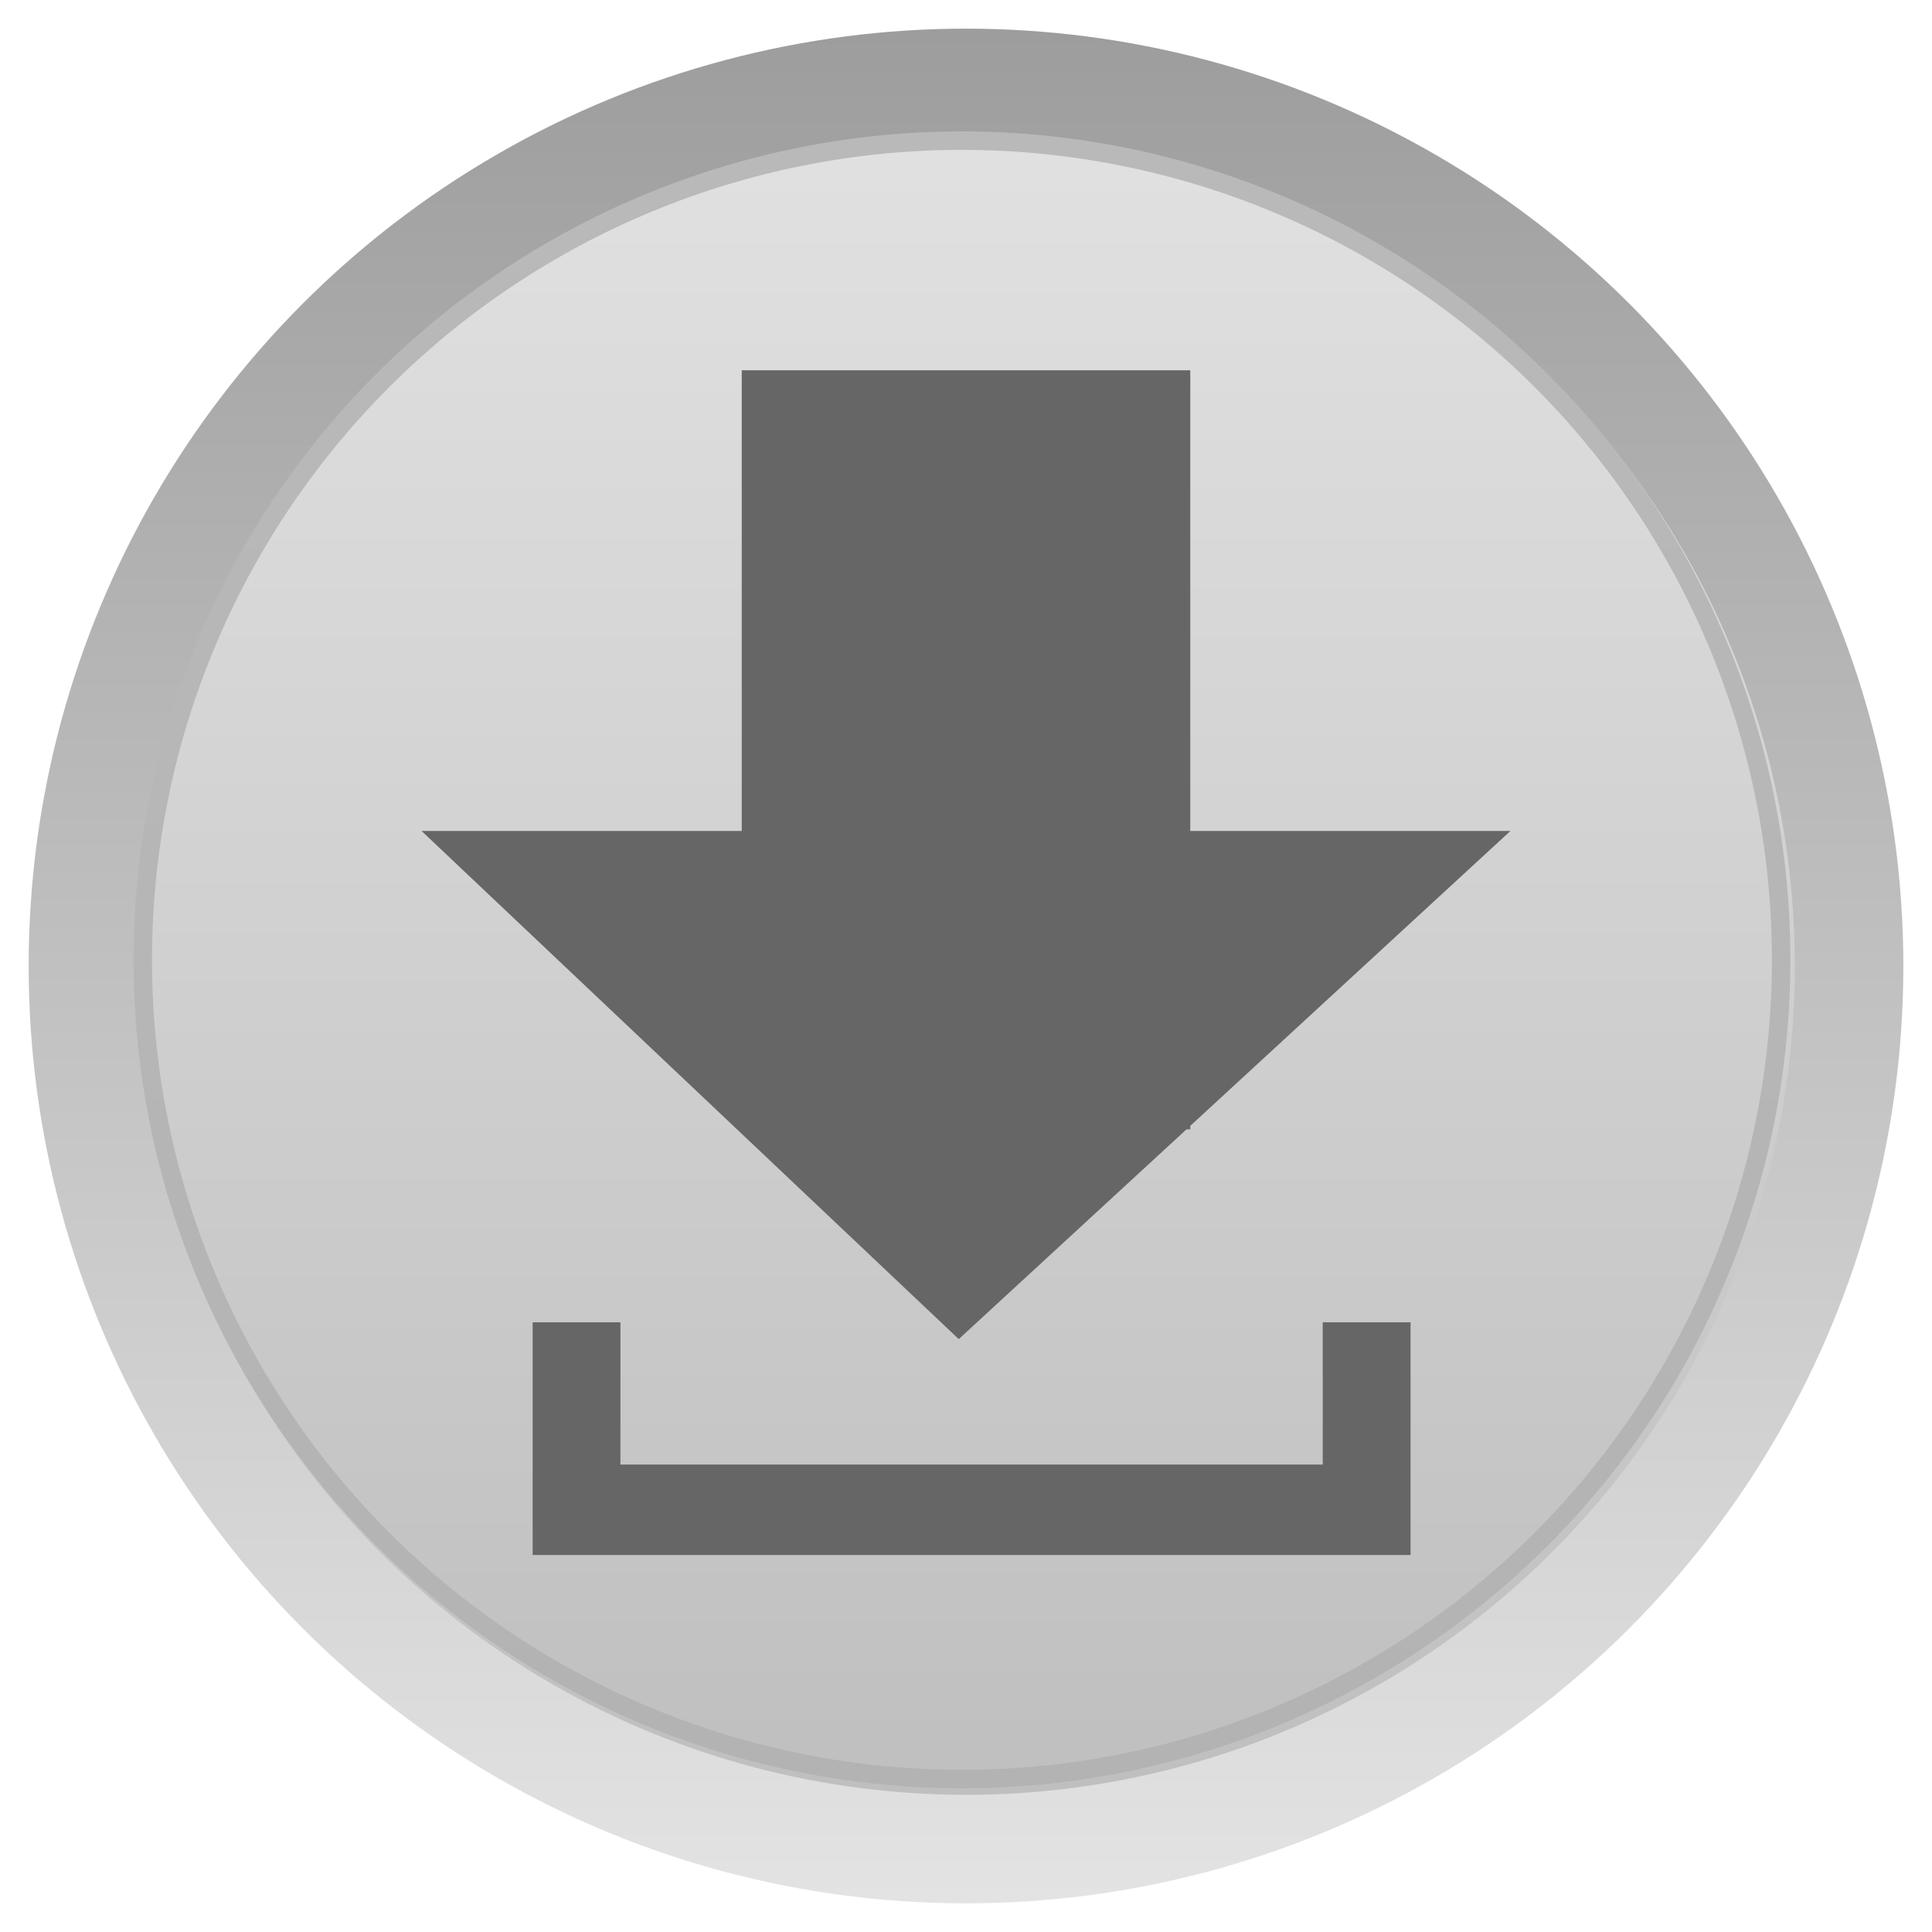<?xml version="1.0" encoding="UTF-8" standalone="no"?>
<!-- Created with Inkscape (http://www.inkscape.org/) -->

<svg
   xmlns:dc="http://purl.org/dc/elements/1.1/"
   xmlns:cc="http://creativecommons.org/ns#"
   xmlns:rdf="http://www.w3.org/1999/02/22-rdf-syntax-ns#"
   xmlns:svg="http://www.w3.org/2000/svg"
   xmlns="http://www.w3.org/2000/svg"
   xmlns:xlink="http://www.w3.org/1999/xlink"
   xmlns:sodipodi="http://sodipodi.sourceforge.net/DTD/sodipodi-0.dtd"
   xmlns:inkscape="http://www.inkscape.org/namespaces/inkscape"
   width="67.418"
   height="67.418"
   viewBox="0 0 67.418 67.418"
   id="svg6881"
   version="1.1"
   inkscape:version="0.91 r13725"
   sodipodi:docname="download.svg">
  <defs
     id="defs6883">
    <clipPath
       clipPathUnits="userSpaceOnUse"
       id="clipPath4743">
      <circle
         r="61.639"
         cy="970.439"
         cx="642.475"
         id="circle4745"
         style="opacity:1;fill:url(#linearGradient4747);fill-opacity:1;fill-rule:evenodd;stroke:none;stroke-width:2.371;stroke-miterlimit:4;stroke-dasharray:none;stroke-opacity:1" />
    </clipPath>
    <clipPath
       clipPathUnits="userSpaceOnUse"
       id="clipPath6851">
      <circle
         r="61.639"
         cy="970.439"
         cx="642.475"
         id="circle6853"
         style="opacity:1;fill:url(#linearGradient4747);fill-opacity:1;fill-rule:evenodd;stroke:none;stroke-width:2.371;stroke-miterlimit:4;stroke-dasharray:none;stroke-opacity:1" />
    </clipPath>
    <clipPath
       clipPathUnits="userSpaceOnUse"
       id="clipPath4743-0">
      <circle
         r="61.639"
         cy="970.439"
         cx="642.475"
         id="circle4745-23"
         style="opacity:1;fill:url(#linearGradient4747);fill-opacity:1;fill-rule:evenodd;stroke:none;stroke-width:2.371;stroke-miterlimit:4;stroke-dasharray:none;stroke-opacity:1" />
    </clipPath>
    <clipPath
       clipPathUnits="userSpaceOnUse"
       id="clipPath4743-0-3">
      <circle
         r="61.639"
         cy="970.439"
         cx="642.475"
         id="circle4745-23-6"
         style="opacity:1;fill:url(#linearGradient4747);fill-opacity:1;fill-rule:evenodd;stroke:none;stroke-width:2.371;stroke-miterlimit:4;stroke-dasharray:none;stroke-opacity:1" />
    </clipPath>
    <clipPath
       clipPathUnits="userSpaceOnUse"
       id="clipPath4743-2-7">
      <circle
         r="61.639"
         cy="970.439"
         cx="642.475"
         id="circle4745-3-9"
         style="opacity:1;fill:url(#linearGradient4747);fill-opacity:1;fill-rule:evenodd;stroke:none;stroke-width:2.371;stroke-miterlimit:4;stroke-dasharray:none;stroke-opacity:1" />
    </clipPath>
    <clipPath
       clipPathUnits="userSpaceOnUse"
       id="clipPath6469">
      <circle
         inkscape:export-ydpi="150"
         inkscape:export-xdpi="150"
         inkscape:export-filename="/home/aproken/Рабочий стол/vida4a/vidacha_operator/5.png"
         r="28.922"
         cy="2577.345"
         cx="574.439"
         id="circle6471"
         style="fill:url(#linearGradient6473);fill-opacity:1;fill-rule:evenodd;stroke:none" />
    </clipPath>
    <linearGradient
       inkscape:collect="always"
       xlink:href="#linearGradient4606"
       id="linearGradient6494"
       gradientUnits="userSpaceOnUse"
       gradientTransform="matrix(1.112,0,0,1.112,471.022,2491.423)"
       x1="108.187"
       y1="56.049"
       x2="108.187"
       y2="114.739" />
    <linearGradient
       inkscape:collect="always"
       id="linearGradient4606">
      <stop
         style="stop-color:#9d9d9d;stop-opacity:1"
         offset="0"
         id="stop4608" />
      <stop
         style="stop-color:#e3e3e3;stop-opacity:1"
         offset="1"
         id="stop4610" />
    </linearGradient>
    <linearGradient
       inkscape:collect="always"
       xlink:href="#linearGradient5820"
       id="linearGradient6496"
       gradientUnits="userSpaceOnUse"
       gradientTransform="matrix(1.112,0,0,1.112,471.022,2491.423)"
       x1="108.5"
       y1="58.862"
       x2="108.5"
       y2="111.362" />
    <linearGradient
       id="linearGradient5820"
       inkscape:collect="always">
      <stop
         id="stop5822"
         offset="0"
         style="stop-color:#e1e1e1;stop-opacity:1" />
      <stop
         id="stop5824"
         offset="1"
         style="stop-color:#bfbfbf;stop-opacity:1" />
    </linearGradient>
    <linearGradient
       inkscape:collect="always"
       xlink:href="#linearGradient5826"
       id="linearGradient6498"
       gradientUnits="userSpaceOnUse"
       gradientTransform="translate(2.475,278.172)"
       x1="640.25"
       y1="631"
       x2="640.25"
       y2="753.75" />
    <linearGradient
       id="linearGradient5826"
       inkscape:collect="always">
      <stop
         id="stop5828"
         offset="0"
         style="stop-color:#b9b9b9;stop-opacity:1" />
      <stop
         id="stop5830"
         offset="1"
         style="stop-color:#b3b3b3;stop-opacity:1" />
    </linearGradient>
    <clipPath
       clipPathUnits="userSpaceOnUse"
       id="clipPath4743-2-7-7">
      <circle
         r="61.639"
         cy="970.439"
         cx="642.475"
         id="circle4745-3-9-5"
         style="opacity:1;fill:url(#linearGradient4747);fill-opacity:1;fill-rule:evenodd;stroke:none;stroke-width:2.371;stroke-miterlimit:4;stroke-dasharray:none;stroke-opacity:1" />
    </clipPath>
    <filter
       inkscape:collect="always"
       style="color-interpolation-filters:sRGB"
       id="filter4735-7-2"
       x="-0.023"
       width="1.046"
       y="-0.023"
       height="1.046">
      <feGaussianBlur
         inkscape:collect="always"
         stdDeviation="1.171"
         id="feGaussianBlur4737-59-0" />
    </filter>
  </defs>
  <sodipodi:namedview
     id="base"
     pagecolor="#ffffff"
     bordercolor="#666666"
     borderopacity="1.0"
     inkscape:pageopacity="0.0"
     inkscape:pageshadow="2"
     inkscape:zoom="1.0149743"
     inkscape:cx="-189.80328"
     inkscape:cy="-135.08902"
     inkscape:document-units="px"
     inkscape:current-layer="layer1"
     showgrid="false"
     units="px"
     fit-margin-top="1"
     fit-margin-left="1"
     fit-margin-right="1"
     fit-margin-bottom="1"
     inkscape:window-width="1366"
     inkscape:window-height="719"
     inkscape:window-x="0"
     inkscape:window-y="25"
     inkscape:window-maximized="1" />
  <g
     inkscape:label="Layer 1"
     inkscape:groupmode="layer"
     id="layer1"
     transform="translate(-312.005,207.061)">
    <g
       transform="translate(-246.003,-2759.733)"
       id="g5834">
      <circle
         r="32.709"
         cy="2586.381"
         cx="591.717"
         id="circle6484"
         style="fill:url(#linearGradient6494);fill-opacity:1;fill-rule:evenodd;stroke:none"
         inkscape:export-filename="/home/aproken/Рабочий стол/vida4a/vidacha_operator/5.png"
         inkscape:export-xdpi="150"
         inkscape:export-ydpi="150" />
      <g
         id="g5800">
        <circle
           inkscape:export-ydpi="150"
           inkscape:export-xdpi="150"
           inkscape:export-filename="/home/aproken/Рабочий стол/vida4a/vidacha_operator/5.png"
           r="28.922"
           cy="2586.381"
           cx="591.717"
           id="circle6486"
           style="fill:url(#linearGradient6496);fill-opacity:1;fill-rule:evenodd;stroke:none" />
        <path
           inkscape:export-ydpi="150"
           inkscape:export-xdpi="150"
           inkscape:export-filename="/home/aproken/Рабочий стол/vida4a/vidacha_operator/5.png"
           transform="matrix(0.469,0,0,0.469,290.255,2131.03)"
           clip-path="url(#clipPath4743-2-7-7)"
           inkscape:connector-curvature="0"
           id="path6488"
           d="m 642.475,908.801 a 61.639,61.639 0 0 0 -61.639,61.639 61.639,61.639 0 0 0 61.639,61.639 61.639,61.639 0 0 0 61.639,-61.639 61.639,61.639 0 0 0 -61.639,-61.639 z m 0,1.375 a 60.264,60.264 0 0 1 60.264,60.264 60.264,60.264 0 0 1 -60.264,60.264 60.264,60.264 0 0 1 -60.264,-60.264 60.264,60.264 0 0 1 60.264,-60.264 z"
           style="fill:url(#linearGradient6498);fill-opacity:1;fill-rule:evenodd;stroke:none;filter:url(#filter4735-7-2)" />
        <rect
           style="opacity:1;fill:#666666;fill-opacity:1;fill-rule:evenodd;stroke:none;stroke-width:1;stroke-miterlimit:4;stroke-dasharray:none;stroke-dashoffset:0;stroke-opacity:1"
           id="rect6505"
           width="15.652"
           height="26.489"
           x="583.891"
           y="2565.593" />
        <path
           style="fill:#666666;fill-opacity:1;fill-rule:evenodd;stroke:none;stroke-width:1px;stroke-linecap:butt;stroke-linejoin:miter;stroke-opacity:1"
           d="m 572.719,2581.669 18.745,17.732 19.251,-17.732 z"
           id="path6507"
           inkscape:connector-curvature="0" />
        <path
           style="opacity:1;fill:#666666;fill-opacity:1;fill-rule:evenodd;stroke:none;stroke-width:1;stroke-miterlimit:4;stroke-dasharray:none;stroke-dashoffset:0;stroke-opacity:1"
           d="m 576.595,2598.814 0,8.12 30.635,0 0,-8.12 -3.064,0 0,4.965 -24.508,0 0,-4.965 z"
           id="rect6509"
           inkscape:connector-curvature="0"
           sodipodi:nodetypes="ccccccccc" />
      </g>
    </g>
  </g>
</svg>
